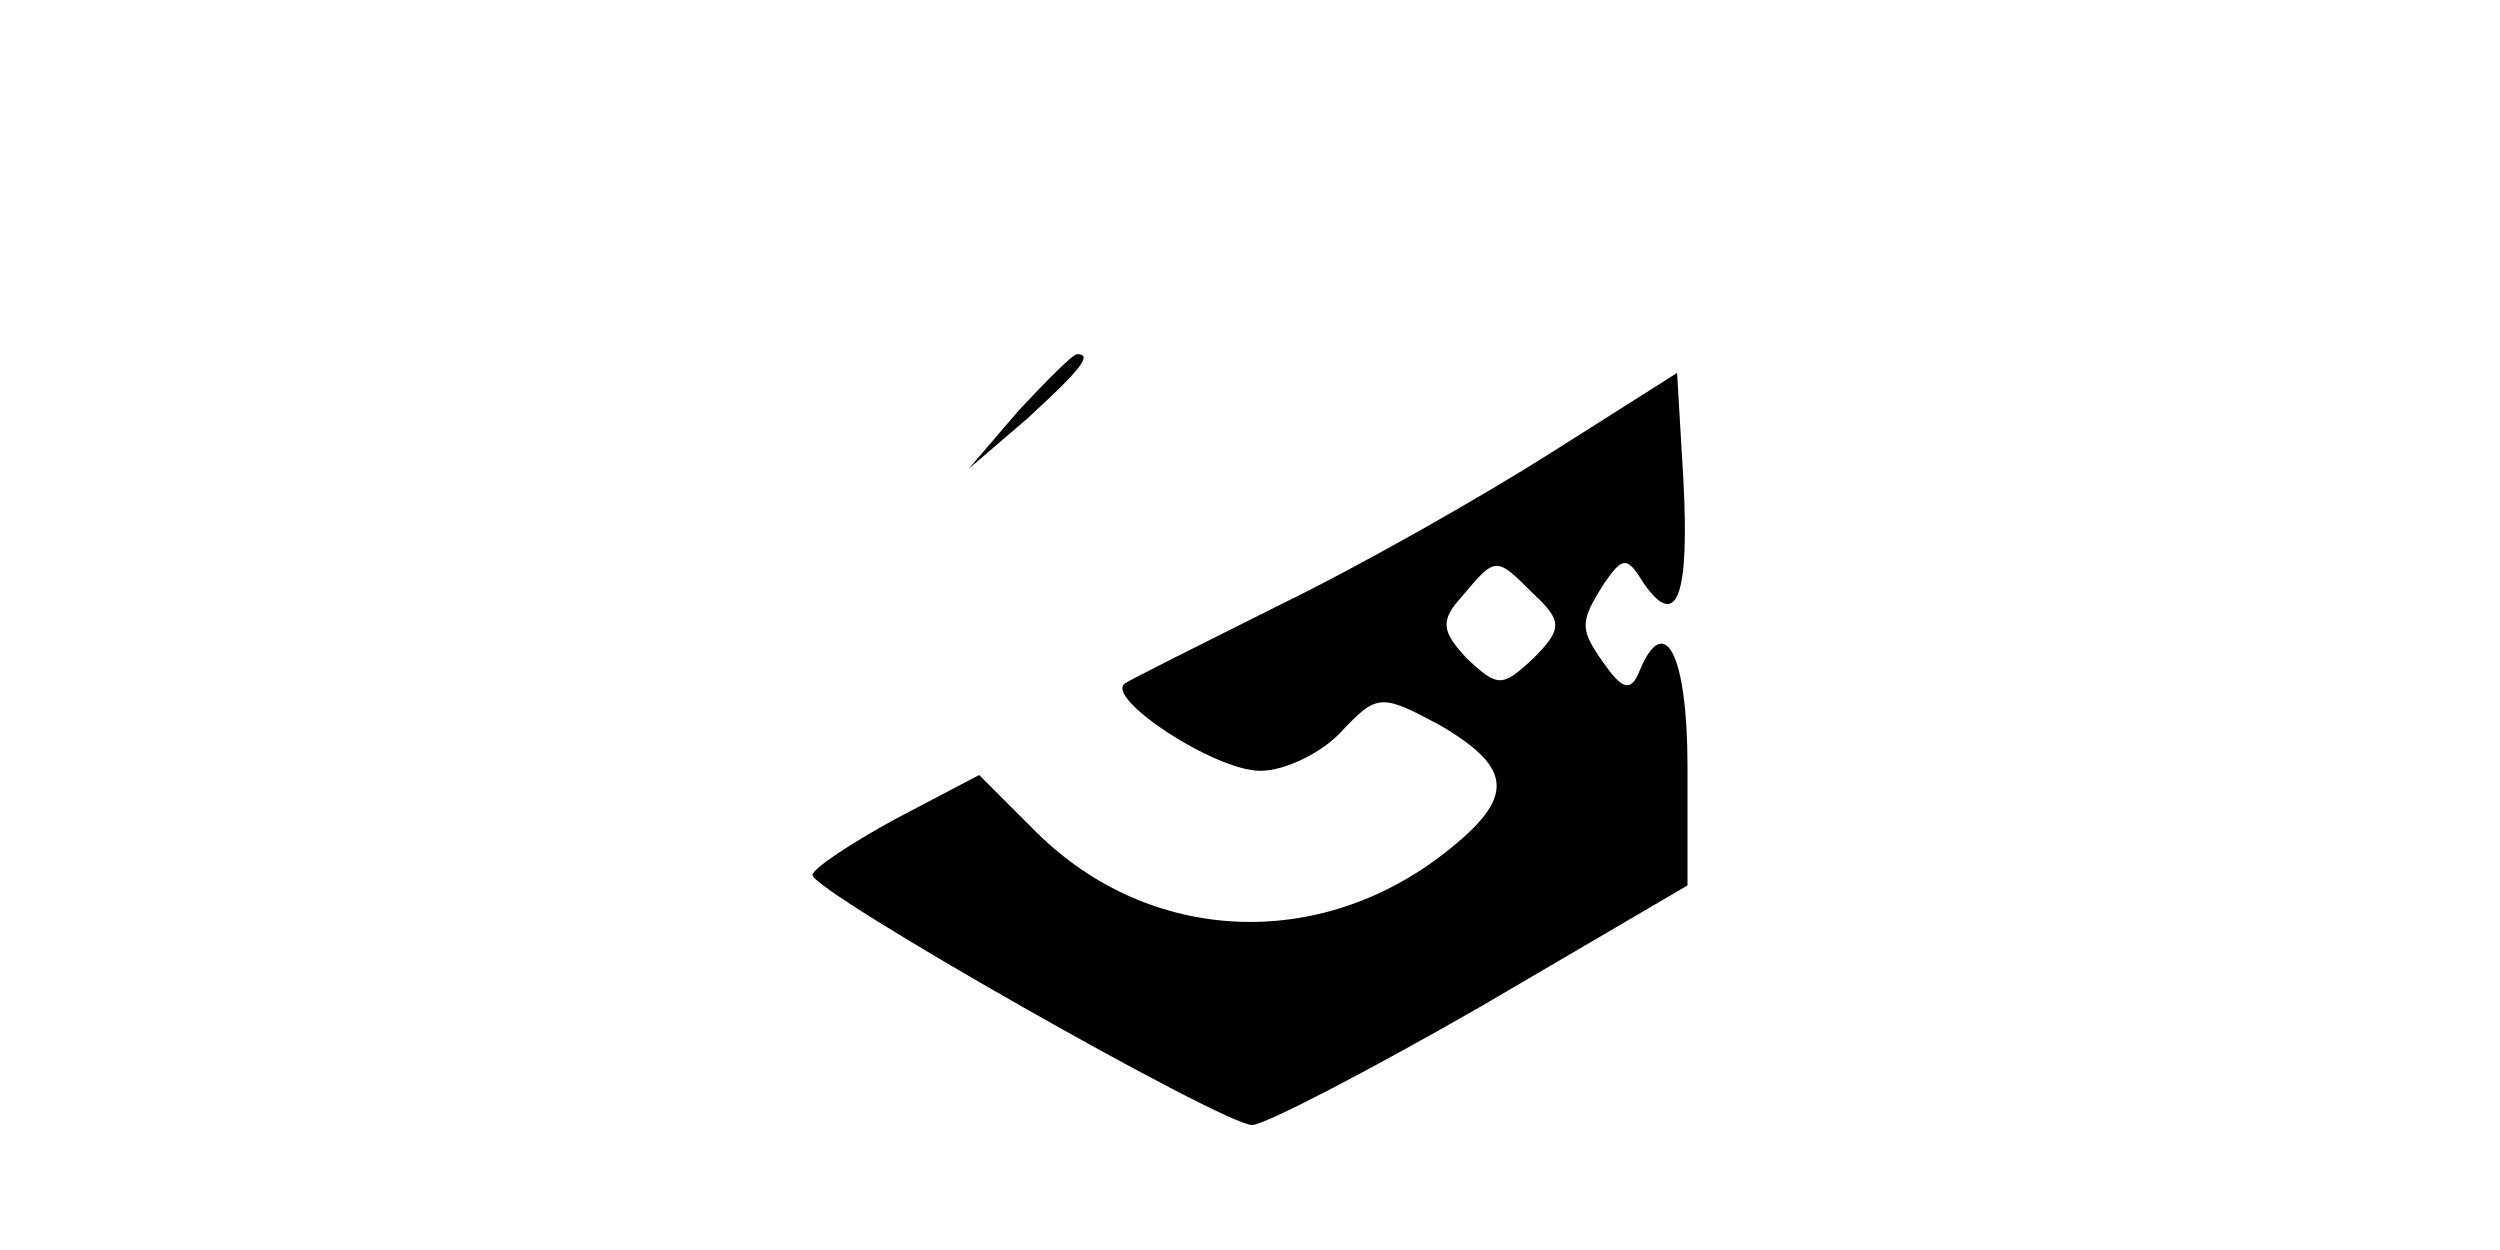 <?xml version="1.0" standalone="no"?>
<!DOCTYPE svg PUBLIC "-//W3C//DTD SVG 20010904//EN"
 "http://www.w3.org/TR/2001/REC-SVG-20010904/DTD/svg10.dtd">
<svg version="1.0" xmlns="http://www.w3.org/2000/svg"
 width="120pt" height="60pt" viewBox="0 0 120 60"
 preserveAspectRatio="xMidYMid meet">

<g transform="translate(0,60) scale(0.1,-0.1)"
fill="#000000" stroke="none">
<path d="M489 403 l-24 -28 28 24 c25 23 32 31 24 31 -2 0 -14 -12 -28 -27z"/>
<path d="M745 383 c-33 -21 -91 -54 -130 -73 -38 -19 -72 -36 -75 -38 -10 -7
43 -42 65 -42 12 0 30 9 39 19 17 18 19 18 47 3 36 -21 36 -35 3 -61 -61 -48
-142 -44 -196 9 l-28 28 -40 -21 c-22 -12 -40 -24 -40 -27 0 -8 197 -120 211
-120 6 0 56 26 110 57 l99 58 0 57 c0 54 -11 75 -23 46 -4 -10 -8 -9 -16 2
-13 18 -13 21 -1 40 9 13 11 13 19 0 16 -23 22 -6 19 50 l-3 51 -60 -38z m-9
-68 c14 -13 14 -17 0 -31 -15 -14 -17 -14 -32 0 -12 13 -13 18 -2 30 16 19 16
19 34 1z"/>
</g>
</svg>
